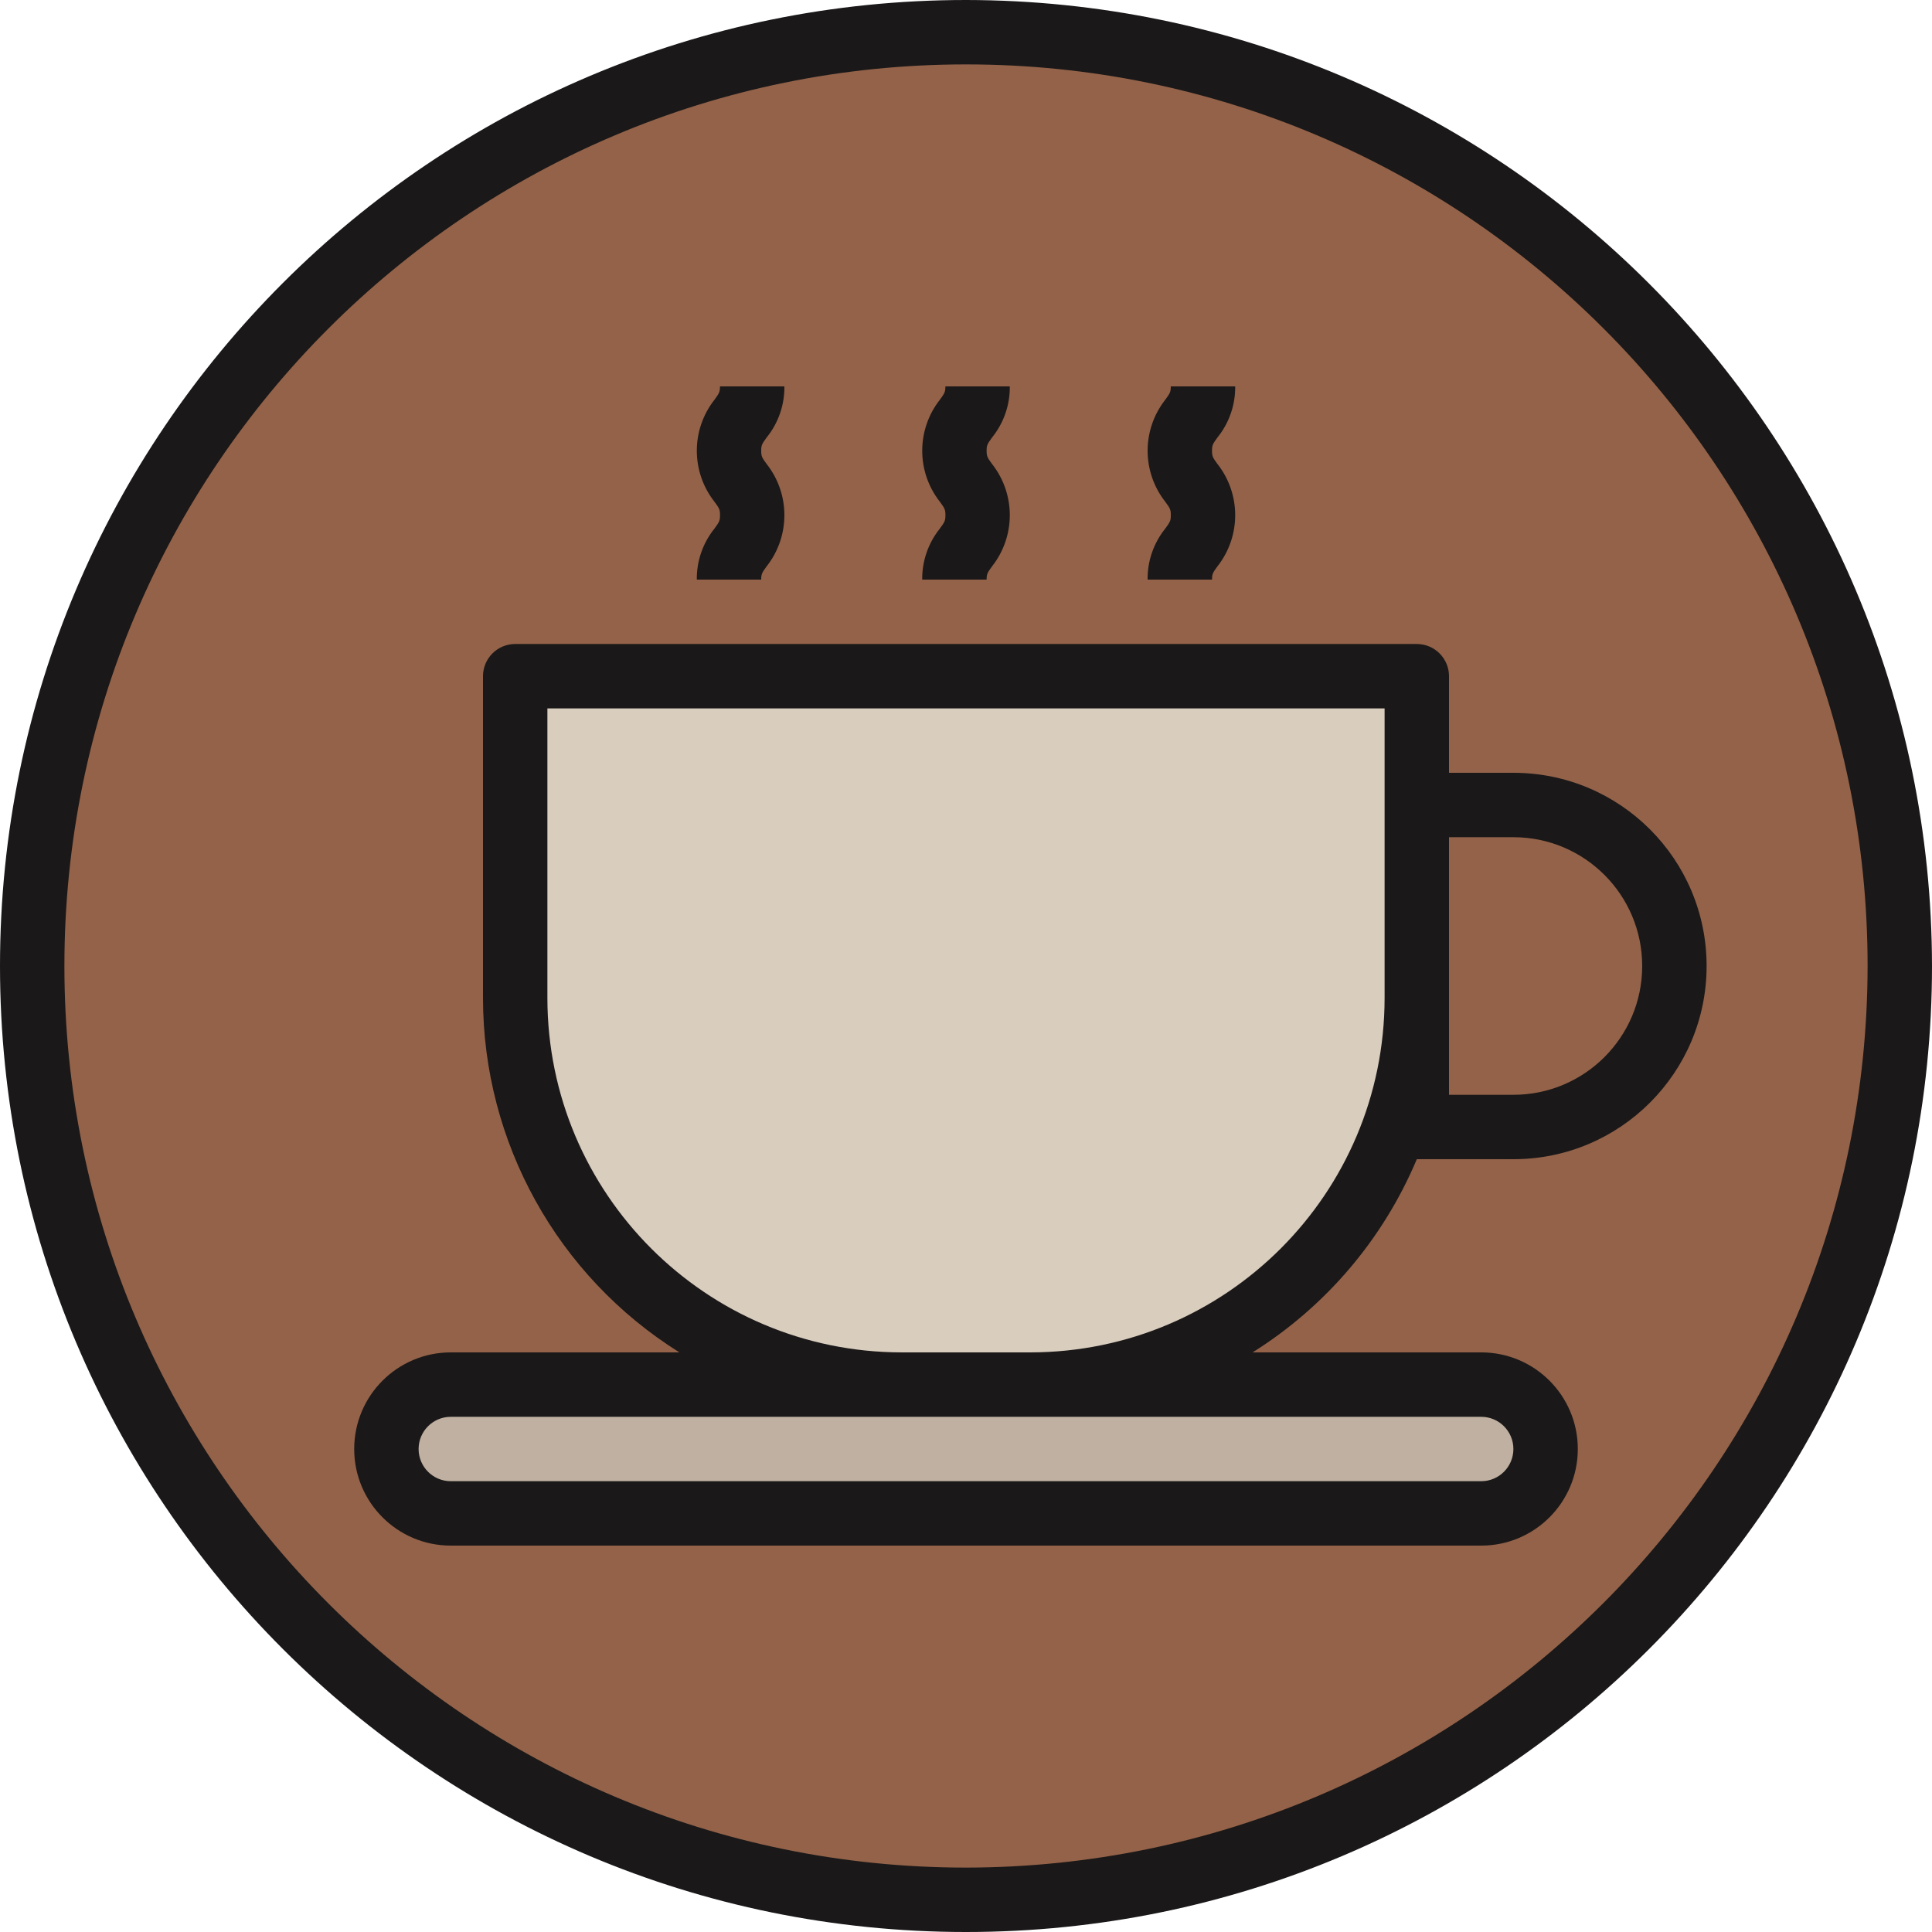 <?xml version="1.0"?>
<svg xmlns="http://www.w3.org/2000/svg" height="512px" viewBox="0 0 512 512" width="512px" class=""><g><path d="m503.465 256c0 136.672-110.793 247.465-247.465 247.465s-247.465-110.793-247.465-247.465 110.793-247.465 247.465-247.465 247.465 110.793 247.465 247.465zm0 0" fill="#806142" data-original="#806142" class="active-path" style="fill:#936249" data-old_color="#926148"/><path d="m375.469 179.199h-238.938v85.336c0 56.551 45.848 102.398 102.402 102.398h34.133c56.555 0 102.402-45.848 102.402-102.398zm0 0" fill="#d9cdbe" data-original="#D9CDBE" class=""/><path d="m119.469 366.934c-9.426 0-17.07 7.641-17.07 17.066s7.645 17.066 17.07 17.066h273.066c9.426 0 17.066-7.641 17.066-17.066s-7.641-17.066-17.066-17.066zm0 0" fill="#bfb0a1" data-original="#BFB0A1" class=""/><path d="m401.066 213.332h-25.598v85.336h25.598c23.562 0 42.668-19.105 42.668-42.668s-19.105-42.668-42.668-42.668zm0 0" fill="#806142" data-original="#806142" class="active-path" style="fill:#936249" data-old_color="#926148"/><g fill="#231f20"><path d="m256 0c-141.387 0-256 114.613-256 256s114.613 256 256 256 256-114.613 256-256c-.16-141.32-114.68-255.84-256-256zm0 494.934c-131.961 0-238.934-106.973-238.934-238.934s106.973-238.934 238.934-238.934 238.934 106.973 238.934 238.934c-.152 131.898-107.035 238.781-238.934 238.934zm0 0" data-original="#000000" class="" style="fill:#1A1818" data-old_color="#1C1A1A"/><path d="m401.066 204.801h-17.066v-25.602c0-4.711-3.82-8.531-8.531-8.531h-238.938c-4.711 0-8.531 3.82-8.531 8.531v85.336c.031 38.164 19.699 73.625 52.055 93.863h-60.586c-14.141 0-25.602 11.465-25.602 25.602 0 14.141 11.461 25.602 25.602 25.602h273.066c14.137 0 25.598-11.461 25.598-25.602 0-14.137-11.461-25.602-25.598-25.602h-60.59c19.43-12.18 34.629-30.059 43.523-51.199h25.598c28.277 0 51.199-22.922 51.199-51.199s-22.922-51.199-51.199-51.199zm-8.531 170.668c4.711 0 8.531 3.82 8.531 8.531 0 4.715-3.82 8.535-8.531 8.535h-273.066c-4.715 0-8.535-3.82-8.535-8.535 0-4.711 3.82-8.531 8.535-8.531zm-119.469-17.07h-34.133c-51.816-.059-93.805-42.051-93.867-93.863v-76.801h221.867v76.801c-.062 51.812-42.051 93.805-93.867 93.863zm128-68.266h-17.066v-68.266h17.066c18.852 0 34.133 15.281 34.133 34.133s-15.281 34.133-34.133 34.133zm0 0" data-original="#000000" class="" style="fill:#1A1818" data-old_color="#1C1A1A"/><path d="m244.395 153.602h17.066c0-1.52.223-1.828 1.469-3.551 6.234-7.941 6.234-19.113 0-27.051-1.246-1.707-1.469-2.031-1.469-3.551s.223-1.816 1.461-3.531c3.082-3.824 4.742-8.605 4.684-13.52h-17.066c0 1.504-.223 1.82-1.461 3.535-6.238 7.934-6.238 19.105 0 27.043 1.246 1.703 1.469 2.027 1.469 3.547 0 1.52-.223 1.828-1.469 3.551-3.082 3.828-4.738 8.609-4.684 13.527zm0 0" data-original="#000000" class="" style="fill:#1A1818" data-old_color="#1C1A1A"/><path d="m184.66 153.602h17.066c0-1.52.223-1.828 1.469-3.551 6.234-7.941 6.234-19.113 0-27.051-1.246-1.707-1.469-2.031-1.469-3.551s.223-1.816 1.461-3.531c3.086-3.824 4.742-8.605 4.684-13.52h-17.066c0 1.504-.219 1.82-1.457 3.535-6.242 7.934-6.242 19.105 0 27.043 1.246 1.703 1.465 2.027 1.465 3.547 0 1.52-.219 1.828-1.465 3.551-3.086 3.828-4.742 8.609-4.688 13.527zm0 0" data-original="#000000" class="" style="fill:#1A1818" data-old_color="#1C1A1A"/><path d="m304.129 153.602h17.066c0-1.52.223-1.828 1.469-3.551 6.234-7.941 6.234-19.113 0-27.051-1.246-1.707-1.469-2.031-1.469-3.551s.223-1.816 1.457-3.531c3.086-3.824 4.742-8.605 4.688-13.52h-17.066c0 1.504-.223 1.82-1.461 3.535-6.238 7.934-6.238 19.105 0 27.043 1.246 1.703 1.469 2.027 1.469 3.547 0 1.52-.223 1.828-1.469 3.551-3.086 3.828-4.742 8.609-4.684 13.527zm0 0" data-original="#000000" class="" style="fill:#1A1818" data-old_color="#1C1A1A"/></g></g> </svg>
